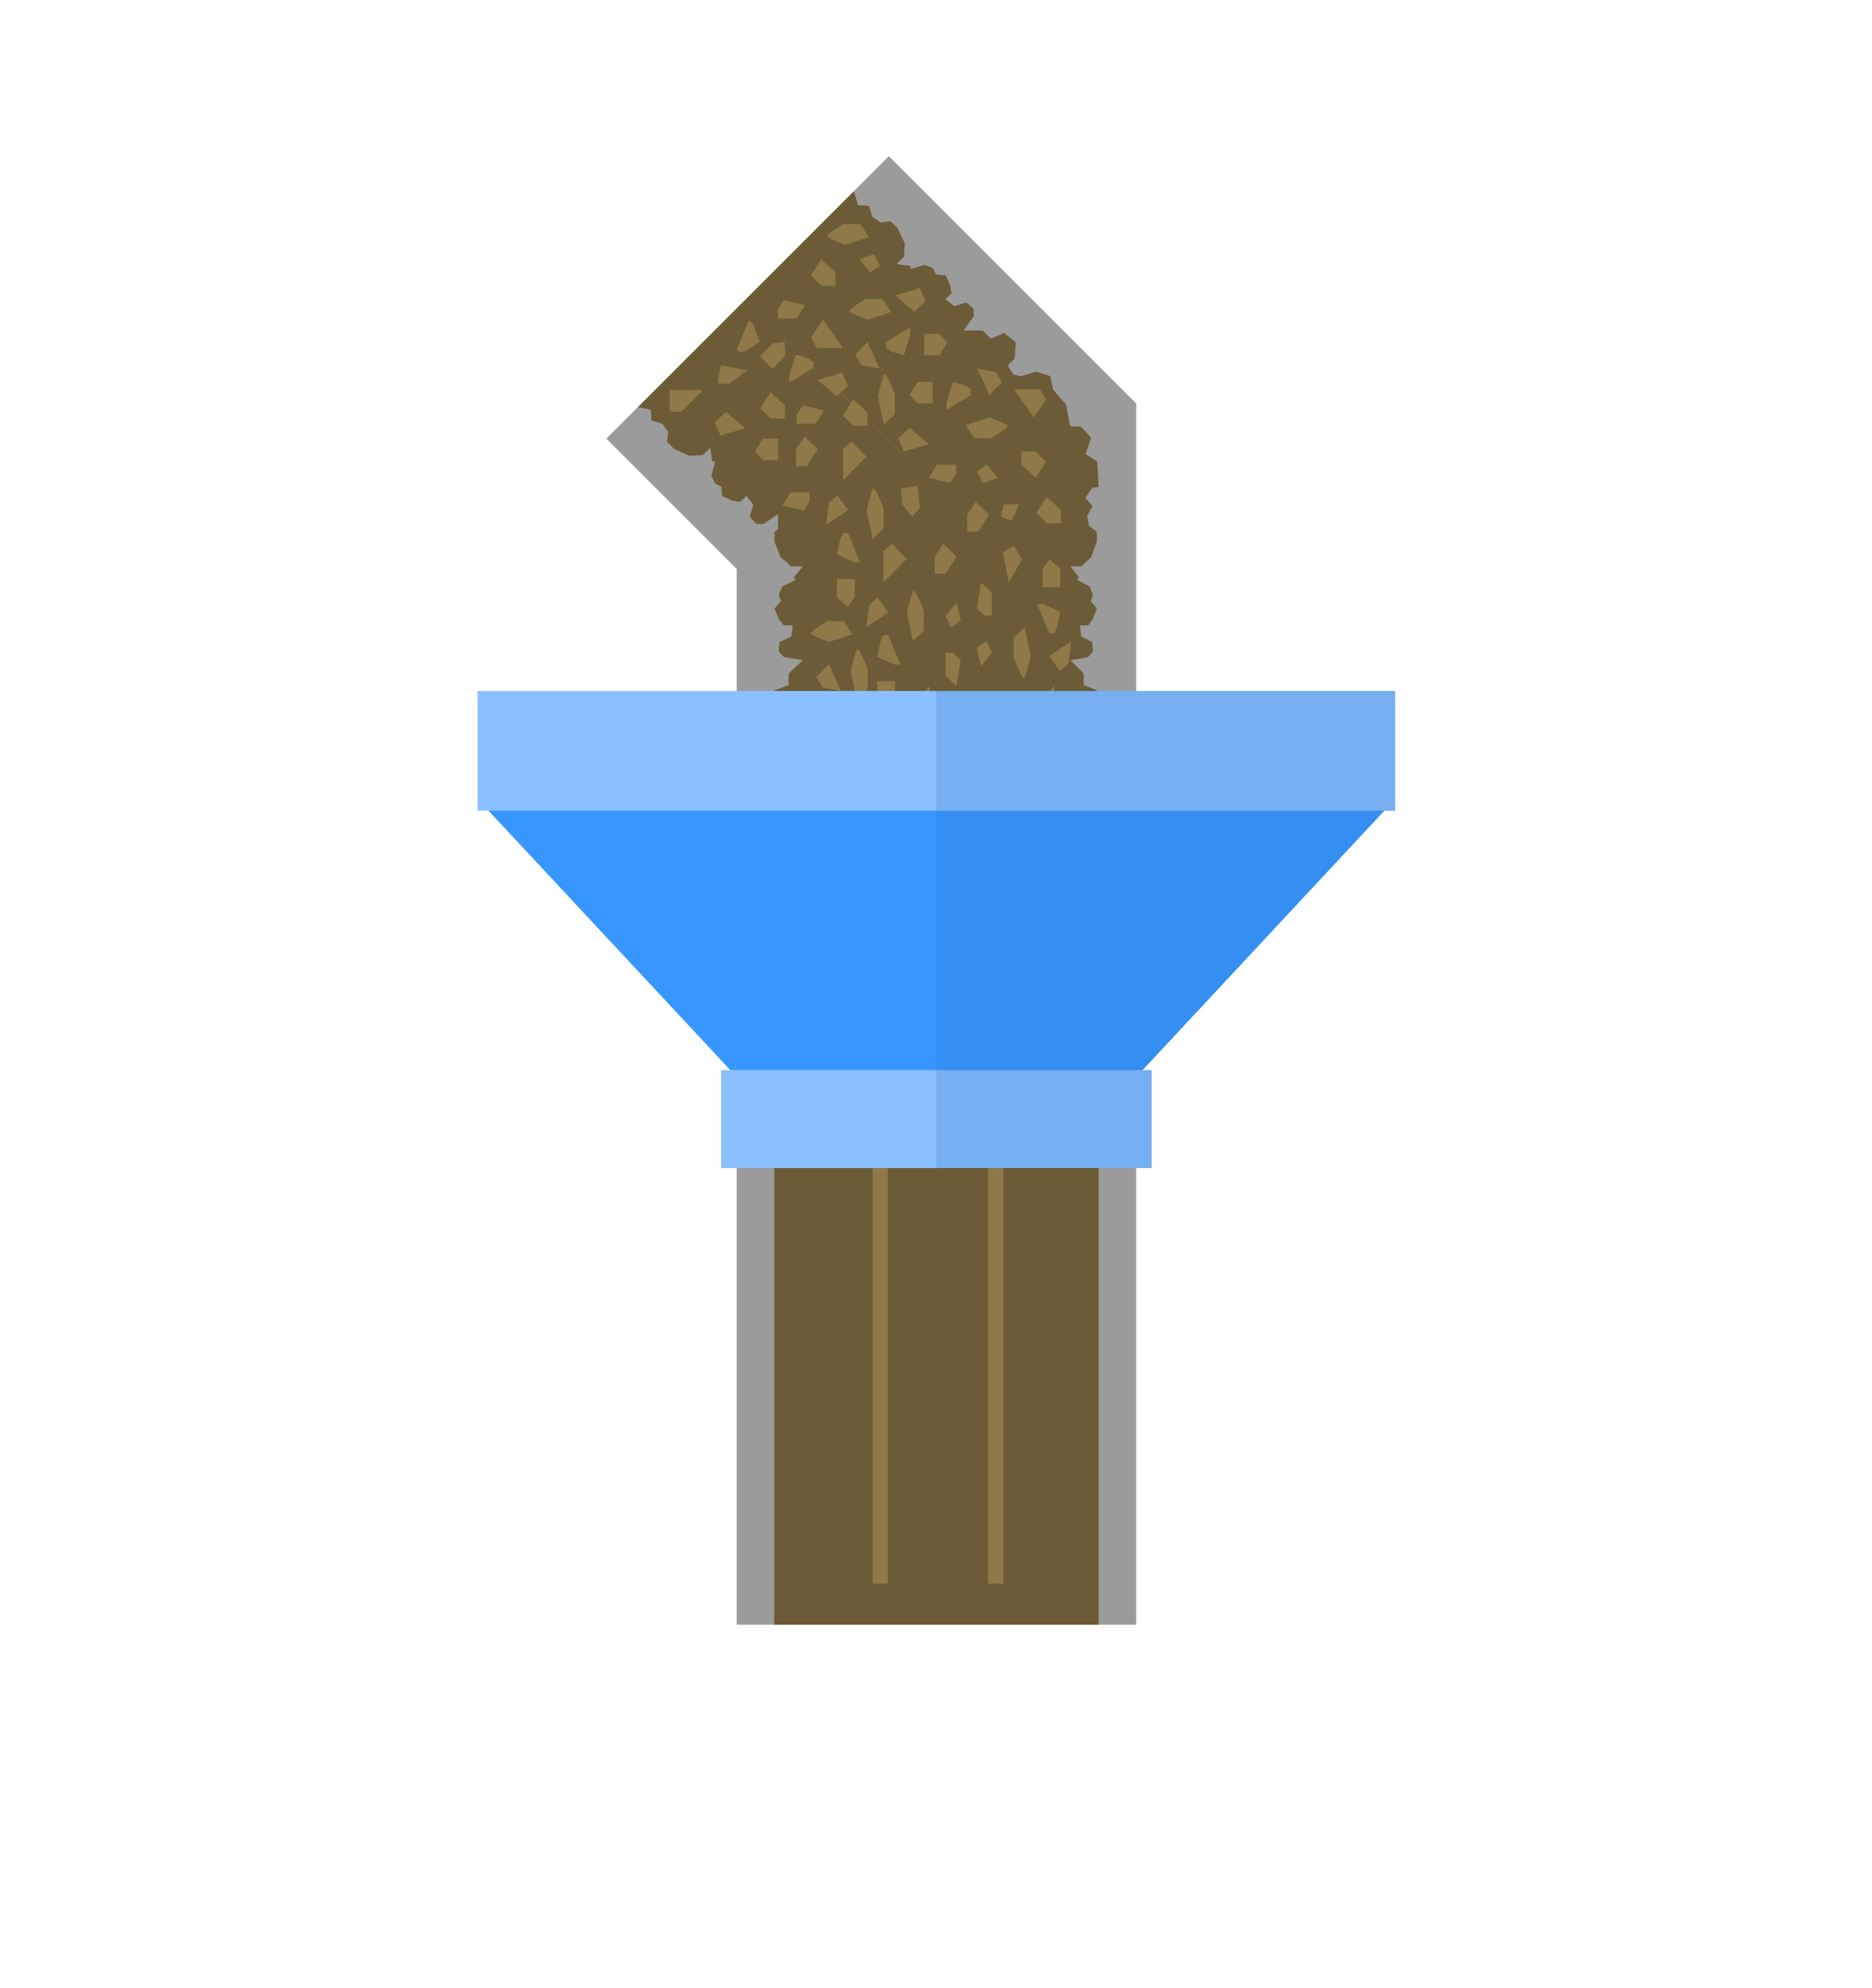 <svg id="Capa_1" data-name="Capa 1" xmlns="http://www.w3.org/2000/svg" viewBox="0 0 500 531"><defs><style>.cls-1{fill:#9b9b9b;}.cls-2{fill:#6b5b36;}.cls-3{fill:none;stroke:#8f7948;stroke-miterlimit:10;stroke-width:4.06px;}.cls-4{fill:#8f7948;}.cls-5{fill:#3897ff;}.cls-6{fill:#8bc0ff;}.cls-7{fill:#2a71bf;opacity:0.22;}</style></defs><title>extrusora_2</title><rect class="cls-1" x="196.76" y="107.75" width="106.71" height="326.21"/><polygon class="cls-1" points="303.47 107.76 214.48 169.69 161.96 117.17 237.42 41.72 303.47 107.76"/><polygon class="cls-2" points="210.13 132.99 208.09 135.17 209.62 137.82 209.11 140.46 206.87 142.07 206.87 144.72 208.5 148.85 211.36 151.27 214.42 151.27 211.97 154.26 212.58 154.84 208.91 156.67 207.99 158.86 208.6 160.58 206.87 162.54 207.99 165.3 209.32 167.02 211.76 167.02 211.36 170.01 208.19 171.51 207.99 174.04 209.42 175.53 214.42 176.34 210.64 179.9 210.64 183.01 206.87 184.39 206.36 188.3 209.93 191.17 212.68 191.17 213.4 193.93 212.27 195.66 208.3 197.61 206.36 201.06 208.5 204.16 210.39 205.43 209.11 208.65 207.58 209.57 206.36 213.94 208.4 216.47 210.39 217.96 208.4 219.34 208.81 221.3 207.58 222.56 206.36 225.21 207.58 227.16 211.36 229.12 210.39 231.42 207.07 232.22 210.39 242.57 206.36 245.56 208.91 249.93 211.97 252.69 210.39 258.21 207.48 258.21 208.91 261.66 210.39 269.25 215.64 276.84 224.41 278.68 239.31 278.68 251.66 278.68 251.66 130.11 208.09 130.11 210.13 132.99"/><polygon class="cls-2" points="289.92 132.99 291.82 135.17 290.39 137.81 290.87 140.46 292.95 142.07 292.95 144.71 291.44 148.85 288.78 151.27 285.93 151.27 288.21 154.26 287.64 154.83 291.06 156.67 291.91 158.86 291.34 160.58 292.95 162.54 291.91 165.3 290.68 167.02 288.4 167.02 288.78 170.01 291.72 171.51 291.91 174.04 290.58 175.53 285.93 176.34 289.44 179.9 289.44 183 292.95 184.38 293.43 188.29 290.11 191.17 287.55 191.17 286.88 193.93 287.93 195.65 291.63 197.61 293.43 201.06 291.44 204.16 289.68 205.43 290.87 208.65 292.29 209.57 293.43 213.94 291.53 216.47 289.68 217.96 291.53 219.34 291.15 221.3 292.29 222.56 293.43 225.21 292.29 227.16 288.78 229.12 289.68 231.41 292.76 232.22 289.68 242.57 293.43 245.56 291.06 249.93 288.21 252.69 289.68 258.21 292.38 258.21 291.06 261.66 289.68 269.25 284.79 276.84 276.63 278.68 262.78 278.68 251.28 278.68 251.28 130.11 291.82 130.11 289.92 132.99"/><path class="cls-2" d="M253.48,133.42,199.15,80l-28.76,28.75,3.42.69.2,2.89,2.92.86,1.55,2.21-.34,2.61,1.9,1.87,4.05,1.86,3.63-.18,2-2,.51,3.73h.82L190,127l1,2.15,1.64.81.25,2.53,2.72,1.21,2.12.35,1.63-1.61,1.87,2.38-1,3.14,1.67,1.92,2,.12,3.9-2.72,0,5,2.23,2.2-1.53,3.45,2.46,3.1,4.44-.31,1.84-1.81,2.45,1.48.49,2-1.25,4,1.18,3.71"/><path class="cls-2" d="M255.19,135.11,199.15,80l28.92-28.92,1.11,3.72,2.92.21.88,2.87,2.23,1.54,2.65-.34,1.9,1.87,1.88,4-.18,3.59-2,2,3.78.5v.81L247,70.74l2.17.94L250,73.3l2.56.24,1.23,2.69.35,2.09-1.63,1.62,2.41,1.84,3.18-1L260,82.41l.12,2-2.76,3.86,5.07,0,2.23,2.2,3.5-1.51,3.14,2.43L271,95.8l-1.83,1.81,1.5,2.43,2,.48,4.05-1.24,3.77,1.17.79,3.6,3.42,4c.39,1.92.77,3.85,1.16,5.78l2.84.15,2.73,2.95-1.46,4.3,3.1,2.07.38,6.78"/><rect class="cls-2" x="206.79" y="292.45" width="86.64" height="141.5"/><line class="cls-3" x1="235.12" y1="308.59" x2="235.12" y2="422.99"/><line class="cls-3" x1="265.94" y1="308.59" x2="265.94" y2="422.99"/><polygon class="cls-4" points="269.97 200.84 272.88 197.23 271.43 194.17 268.83 196.01 269.97 200.84"/><polygon class="cls-4" points="219.34 69.26 216.56 73.56 219.34 76.32 223.14 76.32 223.14 72.79 219.34 69.26"/><polygon class="cls-4" points="218.42 119.97 214.88 116.6 212.6 119.97 212.6 124.57 215.51 124.57 218.42 119.97"/><polygon class="cls-4" points="205.85 104.75 203.07 109.04 205.85 111.8 209.65 111.8 209.65 108.27 205.85 104.75"/><polygon class="cls-4" points="237.36 199.86 241.34 203.85 243.62 201.86 243.62 193.5 237.36 199.86"/><polygon class="cls-4" points="264.16 137.44 260.62 134.06 258.34 137.44 258.34 142.04 261.25 142.04 264.16 137.44"/><polygon class="cls-4" points="280.24 198.68 283.08 202.66 285.36 200.67 286.12 194.69 280.24 198.68"/><polygon class="cls-4" points="245.08 129.81 240.61 130.46 240.97 134.8 243.65 138.05 245.71 135.56 245.08 129.81"/><polygon class="cls-4" points="279.57 132.74 276.79 137.03 279.57 139.79 283.37 139.79 283.37 136.26 279.57 132.74"/><polygon class="cls-4" points="231.25 200.56 227.36 200.56 227.36 195.64 229.3 193.11 232.1 195.64 232.1 200.56 231.25 200.56"/><polygon class="cls-4" points="227.88 106.67 225.1 110.97 227.88 113.73 231.68 113.73 231.68 110.2 227.88 106.67"/><path class="cls-4" d="M231.3,79.84s-5.25,2.92-4.3,3.53a44.28,44.28,0,0,0,4.68,2l6.33-2-2.28-3.53Z"/><path class="cls-4" d="M225.36,59.84s-5.25,2.92-4.3,3.53a44.28,44.28,0,0,0,4.68,2l6.33-2-2.28-3.53Z"/><polygon class="cls-4" points="229.47 69.26 232.44 72.79 234.97 71.03 233.45 67.88 229.47 69.26"/><polygon class="cls-4" points="239.08 78.88 244.21 83.25 247.24 80.49 245.72 76.97 239.08 78.88"/><polygon class="cls-4" points="207.76 82.61 207.76 85.06 212.86 85.06 215.02 81.54 209.33 80.16 207.76 82.61"/><polygon class="cls-4" points="250.12 193.73 246.52 199.94 248.79 203.62 251.71 201.78 250.12 193.73"/><polygon class="cls-4" points="218.34 101.45 223.47 105.82 226.5 103.06 224.99 99.53 218.34 101.45"/><polygon class="cls-4" points="212.78 110.73 212.78 113.18 217.88 113.18 220.05 109.65 214.36 108.27 212.78 110.73"/><polygon class="cls-4" points="219.85 85.36 216.56 90.19 218.2 92.95 225.1 92.95 219.85 85.36"/><polygon class="cls-4" points="262.9 196.16 260.88 196.16 260.88 202.34 263.79 204.97 264.93 198.07 262.9 196.16"/><polygon class="cls-4" points="231.68 91.34 228.39 94.79 230.03 97.55 234.97 98.47 231.68 91.34"/><path class="cls-4" d="M221,165.92s-5.26,2.92-4.31,3.53a44.24,44.24,0,0,0,4.69,2l6.32-2-2.28-3.53Z"/><polygon class="cls-4" points="221.35 177.42 218.06 180.87 219.71 183.63 224.65 184.55 221.35 177.42"/><polygon class="cls-4" points="236.68 91.34 243.16 87.43 243.16 89.39 241.42 94.91 238.01 93.87 236.68 92.95 236.68 91.34"/><polygon class="cls-4" points="246.85 93.87 246.85 89.16 250.91 89.16 253 91.51 250.91 94.91 246.85 94.91 246.85 93.87"/><polygon class="cls-4" points="199.05 114.41 193.93 110.04 190.89 112.8 192.41 116.32 199.05 114.41"/><polygon class="cls-4" points="216.23 133.93 216.23 131.48 211.13 131.48 208.97 135 214.66 136.38 216.23 133.93"/><polygon class="cls-4" points="217.29 98.29 210.8 102.2 210.8 100.24 212.54 94.72 215.96 95.76 217.29 96.68 217.29 98.29"/><polygon class="cls-4" points="207.83 118.22 207.83 122.94 203.76 122.94 201.67 120.58 203.76 117.19 207.83 117.19 207.83 118.22"/><polygon class="cls-4" points="276.62 127.64 279.4 123.35 276.62 120.59 272.82 120.59 272.82 124.11 276.62 127.64"/><path class="cls-4" d="M264.66,117.06s5.25-2.91,4.3-3.53a44.28,44.28,0,0,0-4.68-2l-6.33,2,2.28,3.53Z"/><polygon class="cls-4" points="266.49 127.64 263.51 124.11 260.99 125.88 262.51 129.02 266.49 127.64"/><polygon class="cls-4" points="272.25 134.66 268.09 134.72 267.33 138.13 270.24 139.06 272.25 134.66"/><polygon class="cls-4" points="248.08 118.67 242.96 114.3 239.92 117.06 241.44 120.59 248.08 118.67"/><polygon class="cls-4" points="255.35 126.57 255.35 124.11 250.25 124.11 248.08 127.64 253.78 129.02 255.35 126.57"/><polygon class="cls-4" points="276.11 111.54 279.4 106.71 277.75 103.95 270.86 103.95 276.11 111.54"/><polygon class="cls-4" points="264.28 105.56 267.57 102.11 265.92 99.35 260.99 98.43 264.28 105.56"/><polygon class="cls-4" points="259.28 105.56 252.8 109.47 252.8 107.52 254.53 102 257.95 103.03 259.28 103.95 259.28 105.56"/><polygon class="cls-4" points="249.11 103.03 249.11 107.75 245.04 107.75 242.96 105.39 245.04 102 249.11 102 249.11 103.03"/><polygon class="cls-4" points="262.02 190.19 265.56 193.56 267.84 190.19 267.84 185.59 264.93 185.59 262.02 190.19"/><path class="cls-4" d="M270.75,175.7s2.4,6.36,2.91,5.21,1.64-5.67,1.64-5.67l-1.64-7.67-2.91,2.76Z"/><polygon class="cls-4" points="262.02 177.92 264.93 174.31 263.47 171.25 260.88 173.09 262.02 177.92"/><polygon class="cls-4" points="269.42 155.61 273.03 149.4 270.75 145.72 267.84 147.56 269.42 155.61"/><polygon class="cls-4" points="262.9 164.42 264.93 164.42 264.93 158.24 262.02 155.61 260.88 162.51 262.9 164.42"/><polygon class="cls-4" points="275.3 189.57 279.29 193.56 281.57 191.57 281.57 183.21 275.3 189.57"/><polygon class="cls-4" points="280.24 175.24 283.08 179.22 285.36 177.23 286.12 171.25 280.24 175.24"/><polygon class="cls-4" points="280.24 169.18 277.01 161.33 278.63 161.33 283.18 163.43 282.33 167.57 281.57 169.18 280.24 169.18"/><polygon class="cls-4" points="282.33 156.86 278.44 156.86 278.44 151.93 280.38 149.4 283.18 151.93 283.18 156.86 282.33 156.86"/><polygon class="cls-4" points="255.48 148.64 251.94 145.26 249.66 148.64 249.66 153.24 252.57 153.24 255.48 148.64"/><path class="cls-4" d="M246.75,163.13s-2.4-6.37-2.91-5.22-1.64,5.68-1.64,5.68l1.64,7.66,2.91-2.76Z"/><path class="cls-4" d="M231.76,178.73s-2.4-6.36-2.91-5.21-1.65,5.67-1.65,5.67l1.65,7.67,2.91-2.76Z"/><polygon class="cls-4" points="255.48 160.9 252.57 164.51 254.03 167.57 256.62 165.73 255.48 160.9"/><polygon class="cls-4" points="248.08 183.21 244.47 189.42 246.75 193.1 249.66 191.26 248.08 183.21"/><polygon class="cls-4" points="254.6 174.41 252.57 174.41 252.57 180.59 255.48 183.21 256.62 176.31 254.6 174.41"/><polygon class="cls-4" points="222.12 188.7 220.1 188.7 220.1 194.88 223.01 197.5 224.15 190.6 222.12 188.7"/><polygon class="cls-4" points="256.04 186.28 254.01 186.28 254.01 192.46 256.92 195.08 258.06 188.18 256.04 186.28"/><polygon class="cls-4" points="242.2 149.25 238.21 145.26 235.93 147.26 235.93 155.61 242.2 149.25"/><polygon class="cls-4" points="237.26 163.59 234.41 159.6 232.14 161.59 231.38 167.57 237.26 163.59"/><polygon class="cls-4" points="237.26 169.64 240.49 177.5 238.88 177.5 234.32 175.39 235.17 171.25 235.93 169.64 237.26 169.64"/><polygon class="cls-4" points="235.17 181.96 239.06 181.96 239.06 186.89 237.12 189.42 234.32 186.89 234.32 181.96 235.17 181.96"/><path class="cls-4" d="M236,135.8s-2.4-6.36-2.91-5.21-1.64,5.67-1.64,5.67l1.64,7.67,2.91-2.76Z"/><path class="cls-4" d="M239,105.29s-2.4-6.37-2.91-5.22-1.65,5.68-1.65,5.68l1.65,7.66,2.91-2.76Z"/><polygon class="cls-4" points="231.44 121.93 227.45 117.94 225.18 119.94 225.18 128.29 231.44 121.93"/><polygon class="cls-4" points="226.5 136.26 223.66 132.28 221.38 134.27 220.62 140.25 226.5 136.26"/><polygon class="cls-4" points="226.5 142.32 229.73 150.18 228.12 150.18 223.56 148.07 224.42 143.93 225.18 142.32 226.5 142.32"/><polygon class="cls-4" points="224.42 154.64 228.31 154.64 228.31 159.57 226.36 162.1 223.56 159.57 223.56 154.64 224.42 154.64"/><polygon class="cls-4" points="178.88 104.21 178.88 109.85 181.9 110.05 187.81 104.14 178.88 104.21"/><polygon class="cls-4" points="192.5 97.56 191.7 102.4 194.72 102.6 199.49 98.91 192.5 97.56"/><polygon class="cls-4" points="196.79 93.28 200.06 85.45 201.2 86.59 202.93 91.3 199.4 93.62 197.73 94.22 196.79 93.28"/><polygon class="cls-4" points="205.69 97.93 202.94 95.18 206.42 91.69 209.59 91.28 209.78 95.05 206.29 98.53 205.69 97.93"/><polygon class="cls-5" points="250.11 212.83 127.58 213.43 195.07 285.84 250.11 285.84 250.11 212.83"/><polygon class="cls-5" points="239.06 212.84 372.64 213.43 305.15 285.85 239.06 285.85 239.06 212.84"/><polyline class="cls-6" points="307.6 285.84 192.59 285.84 192.59 312 307.6 312"/><polygon class="cls-7" points="250.11 212.83 372.64 213.43 305.15 285.84 250.11 285.84 250.11 212.83"/><polyline class="cls-7" points="250.08 285.84 307.6 285.84 307.6 312 250.08 312"/><polyline class="cls-6" points="372.64 184.57 127.55 184.57 127.55 216.54 372.64 216.54"/><polyline class="cls-7" points="250.08 184.57 372.61 184.57 372.61 216.54 250.08 216.54"/></svg>